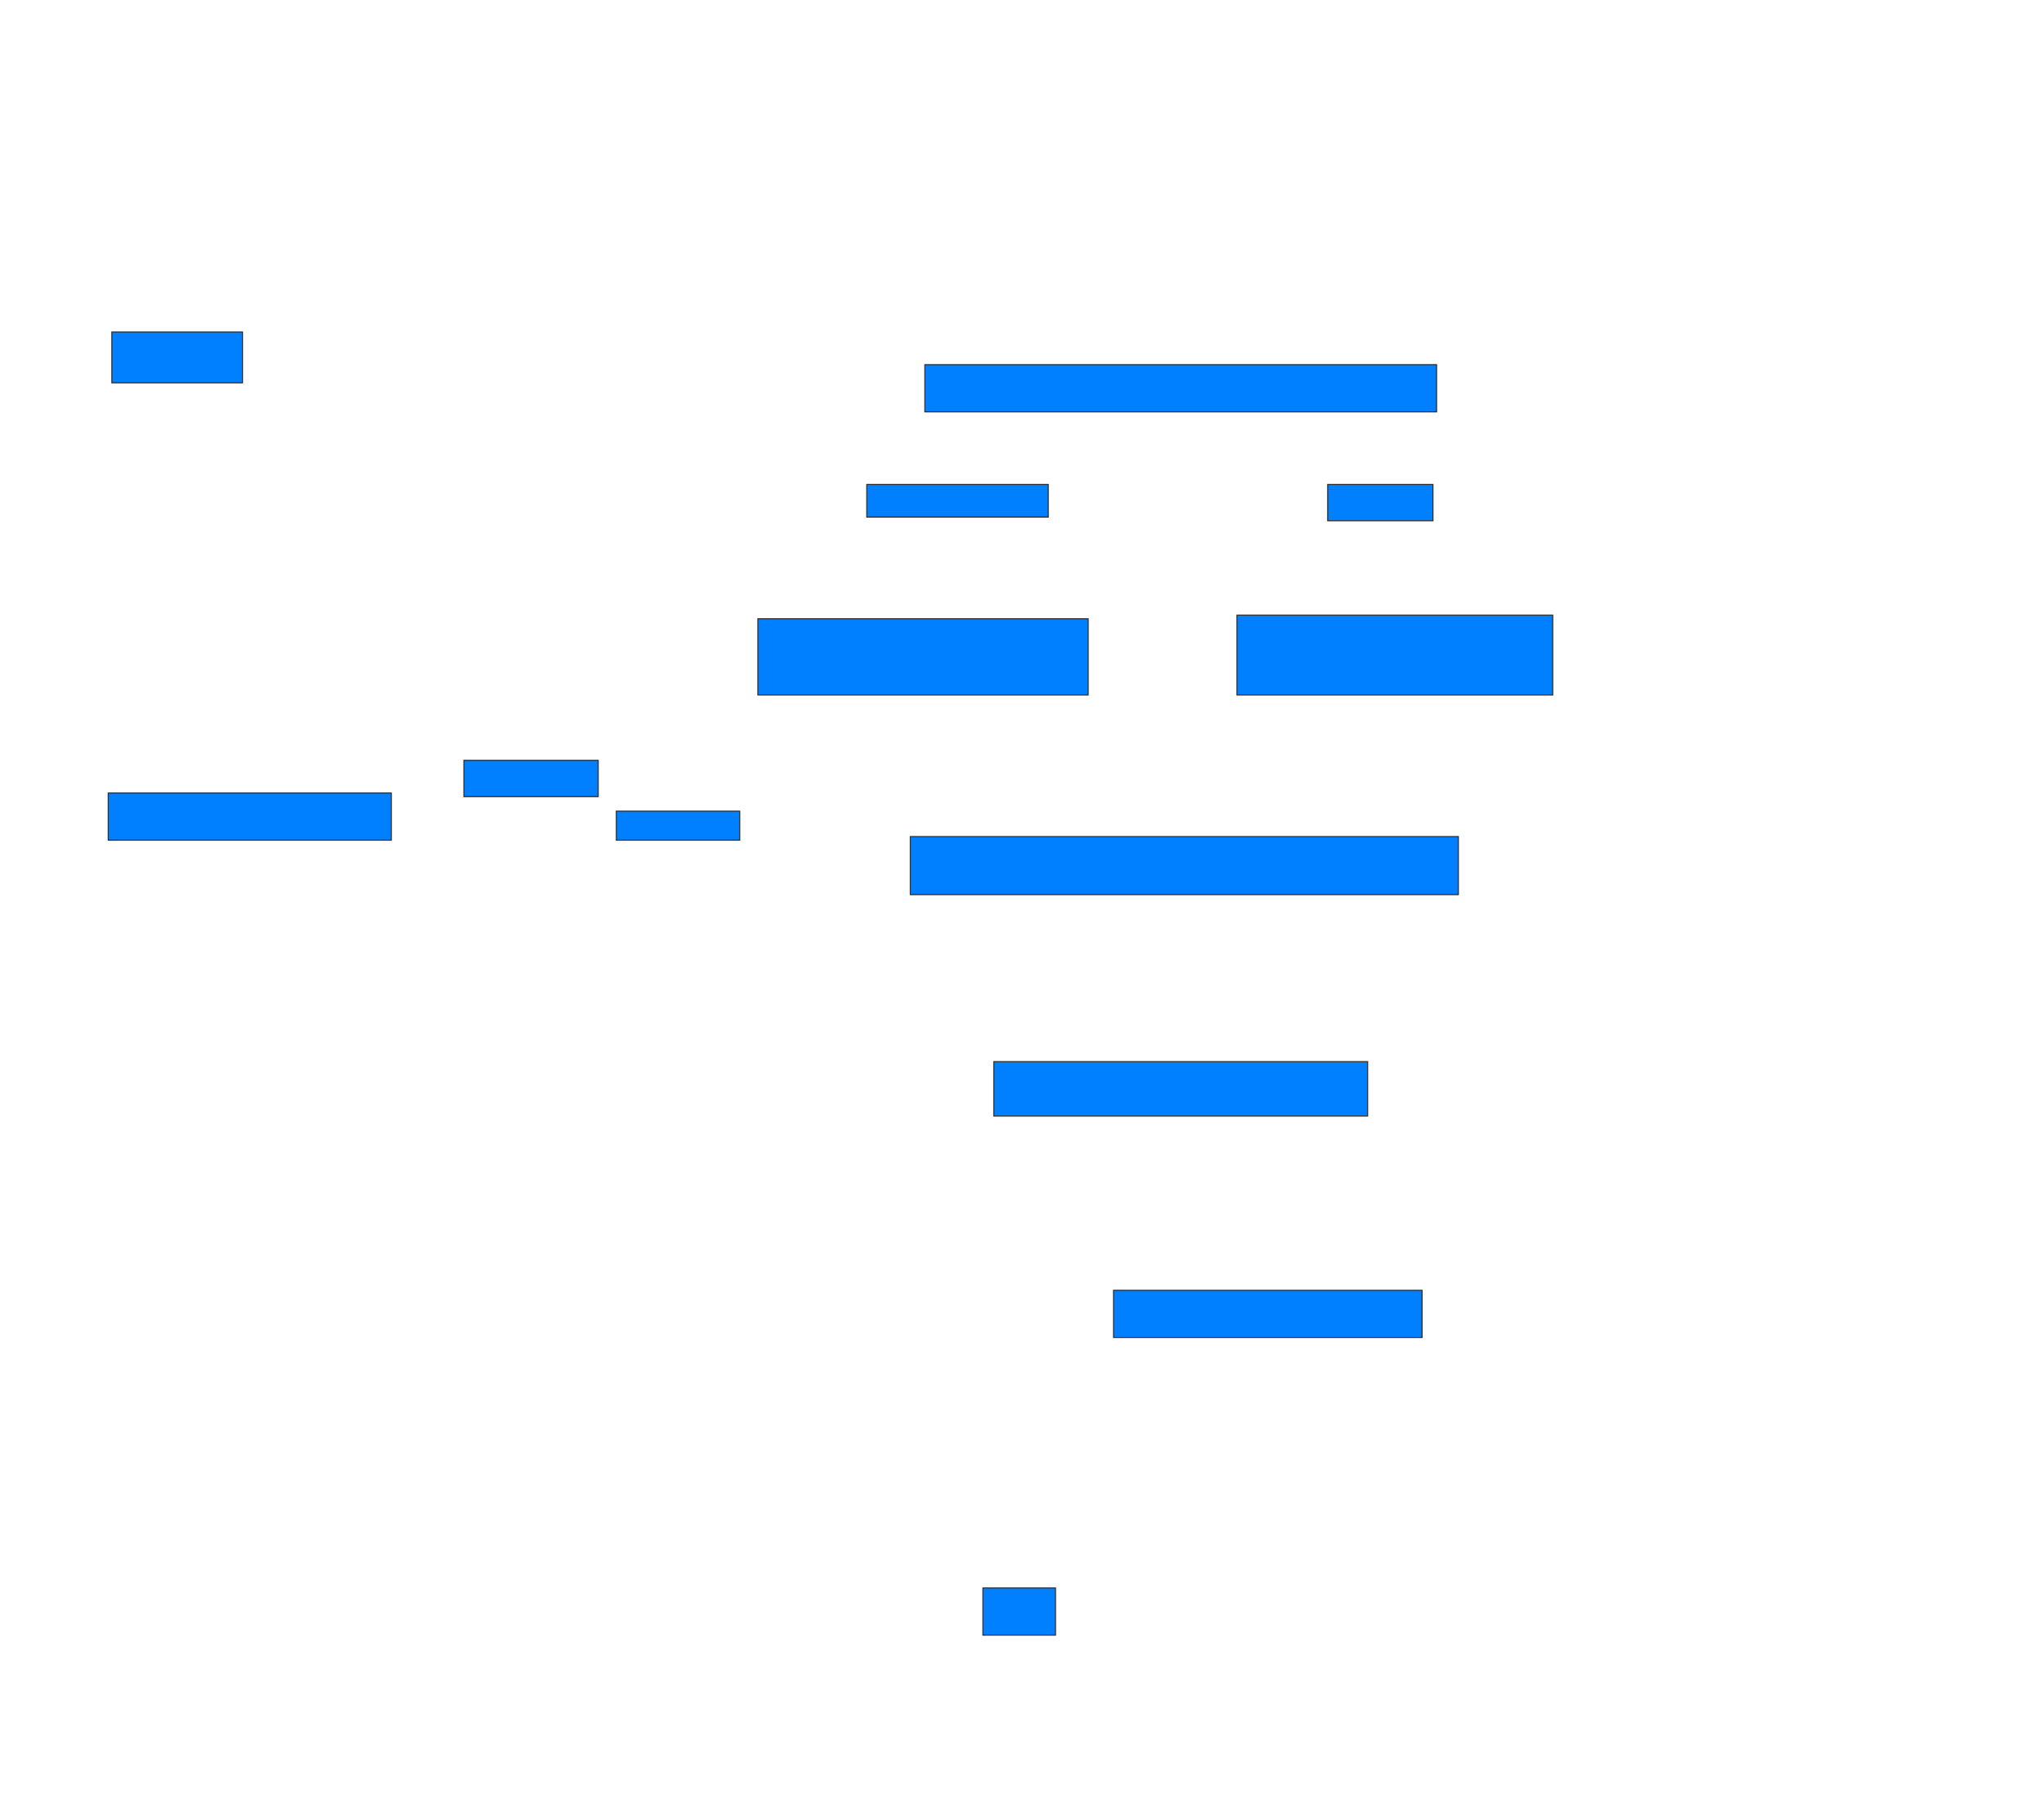 <svg xmlns="http://www.w3.org/2000/svg" width="1942" height="1726">
 <!-- Created with Image Occlusion Enhanced -->
 <g>
  <title>Labels</title>
 </g>
 <g>
  <title>Masks</title>
  <rect id="39f4c9743dbf4163a576ddda4b5f5b61-oa-1" height="48.276" width="124.138" y="315.379" x="106.276" stroke="#2D2D2D" fill="#007fff"/>
  <rect id="39f4c9743dbf4163a576ddda4b5f5b61-oa-2" height="44.828" width="268.966" y="753.31" x="102.828" stroke="#2D2D2D" fill="#007fff"/>
  <rect id="39f4c9743dbf4163a576ddda4b5f5b61-oa-3" height="44.828" width="486.207" y="346.414" x="878.69" stroke="#2D2D2D" fill="#007fff"/>
  <rect id="39f4c9743dbf4163a576ddda4b5f5b61-oa-4" height="31.034" width="172.414" y="460.207" x="823.517" stroke="#2D2D2D" fill="#007fff"/>
  <rect id="39f4c9743dbf4163a576ddda4b5f5b61-oa-5" height="72.414" width="313.793" y="587.793" x="720.069" stroke="#2D2D2D" fill="#007fff"/>
  <rect id="39f4c9743dbf4163a576ddda4b5f5b61-oa-6" height="34.483" width="100" y="460.207" x="1261.448" stroke="#2D2D2D" fill="#007fff"/>
  <rect id="39f4c9743dbf4163a576ddda4b5f5b61-oa-7" height="75.862" width="300" y="584.345" x="1175.241" stroke="#2D2D2D" fill="#007fff"/>
  <rect id="39f4c9743dbf4163a576ddda4b5f5b61-oa-8" height="34.483" width="127.586" y="722.276" x="440.759" stroke="#2D2D2D" fill="#007fff"/>
  <rect id="39f4c9743dbf4163a576ddda4b5f5b61-oa-9" height="27.586" width="117.241" y="770.552" x="585.586" stroke="#2D2D2D" fill="#007fff"/>
  <rect id="39f4c9743dbf4163a576ddda4b5f5b61-oa-10" height="55.172" width="520.69" y="794.69" x="864.897" stroke="#2D2D2D" fill="#007fff"/>
  <rect id="39f4c9743dbf4163a576ddda4b5f5b61-oa-11" height="51.724" width="355.172" y="1008.483" x="944.207" stroke="#2D2D2D" fill="#007fff"/>
  <rect id="39f4c9743dbf4163a576ddda4b5f5b61-oa-12" height="44.828" width="293.103" y="1225.724" x="1058" stroke="#2D2D2D" fill="#007fff"/>
  <rect id="39f4c9743dbf4163a576ddda4b5f5b61-oa-13" height="44.828" width="68.966" y="1508.483" x="933.862" stroke="#2D2D2D" fill="#007fff"/>
 </g>
</svg>